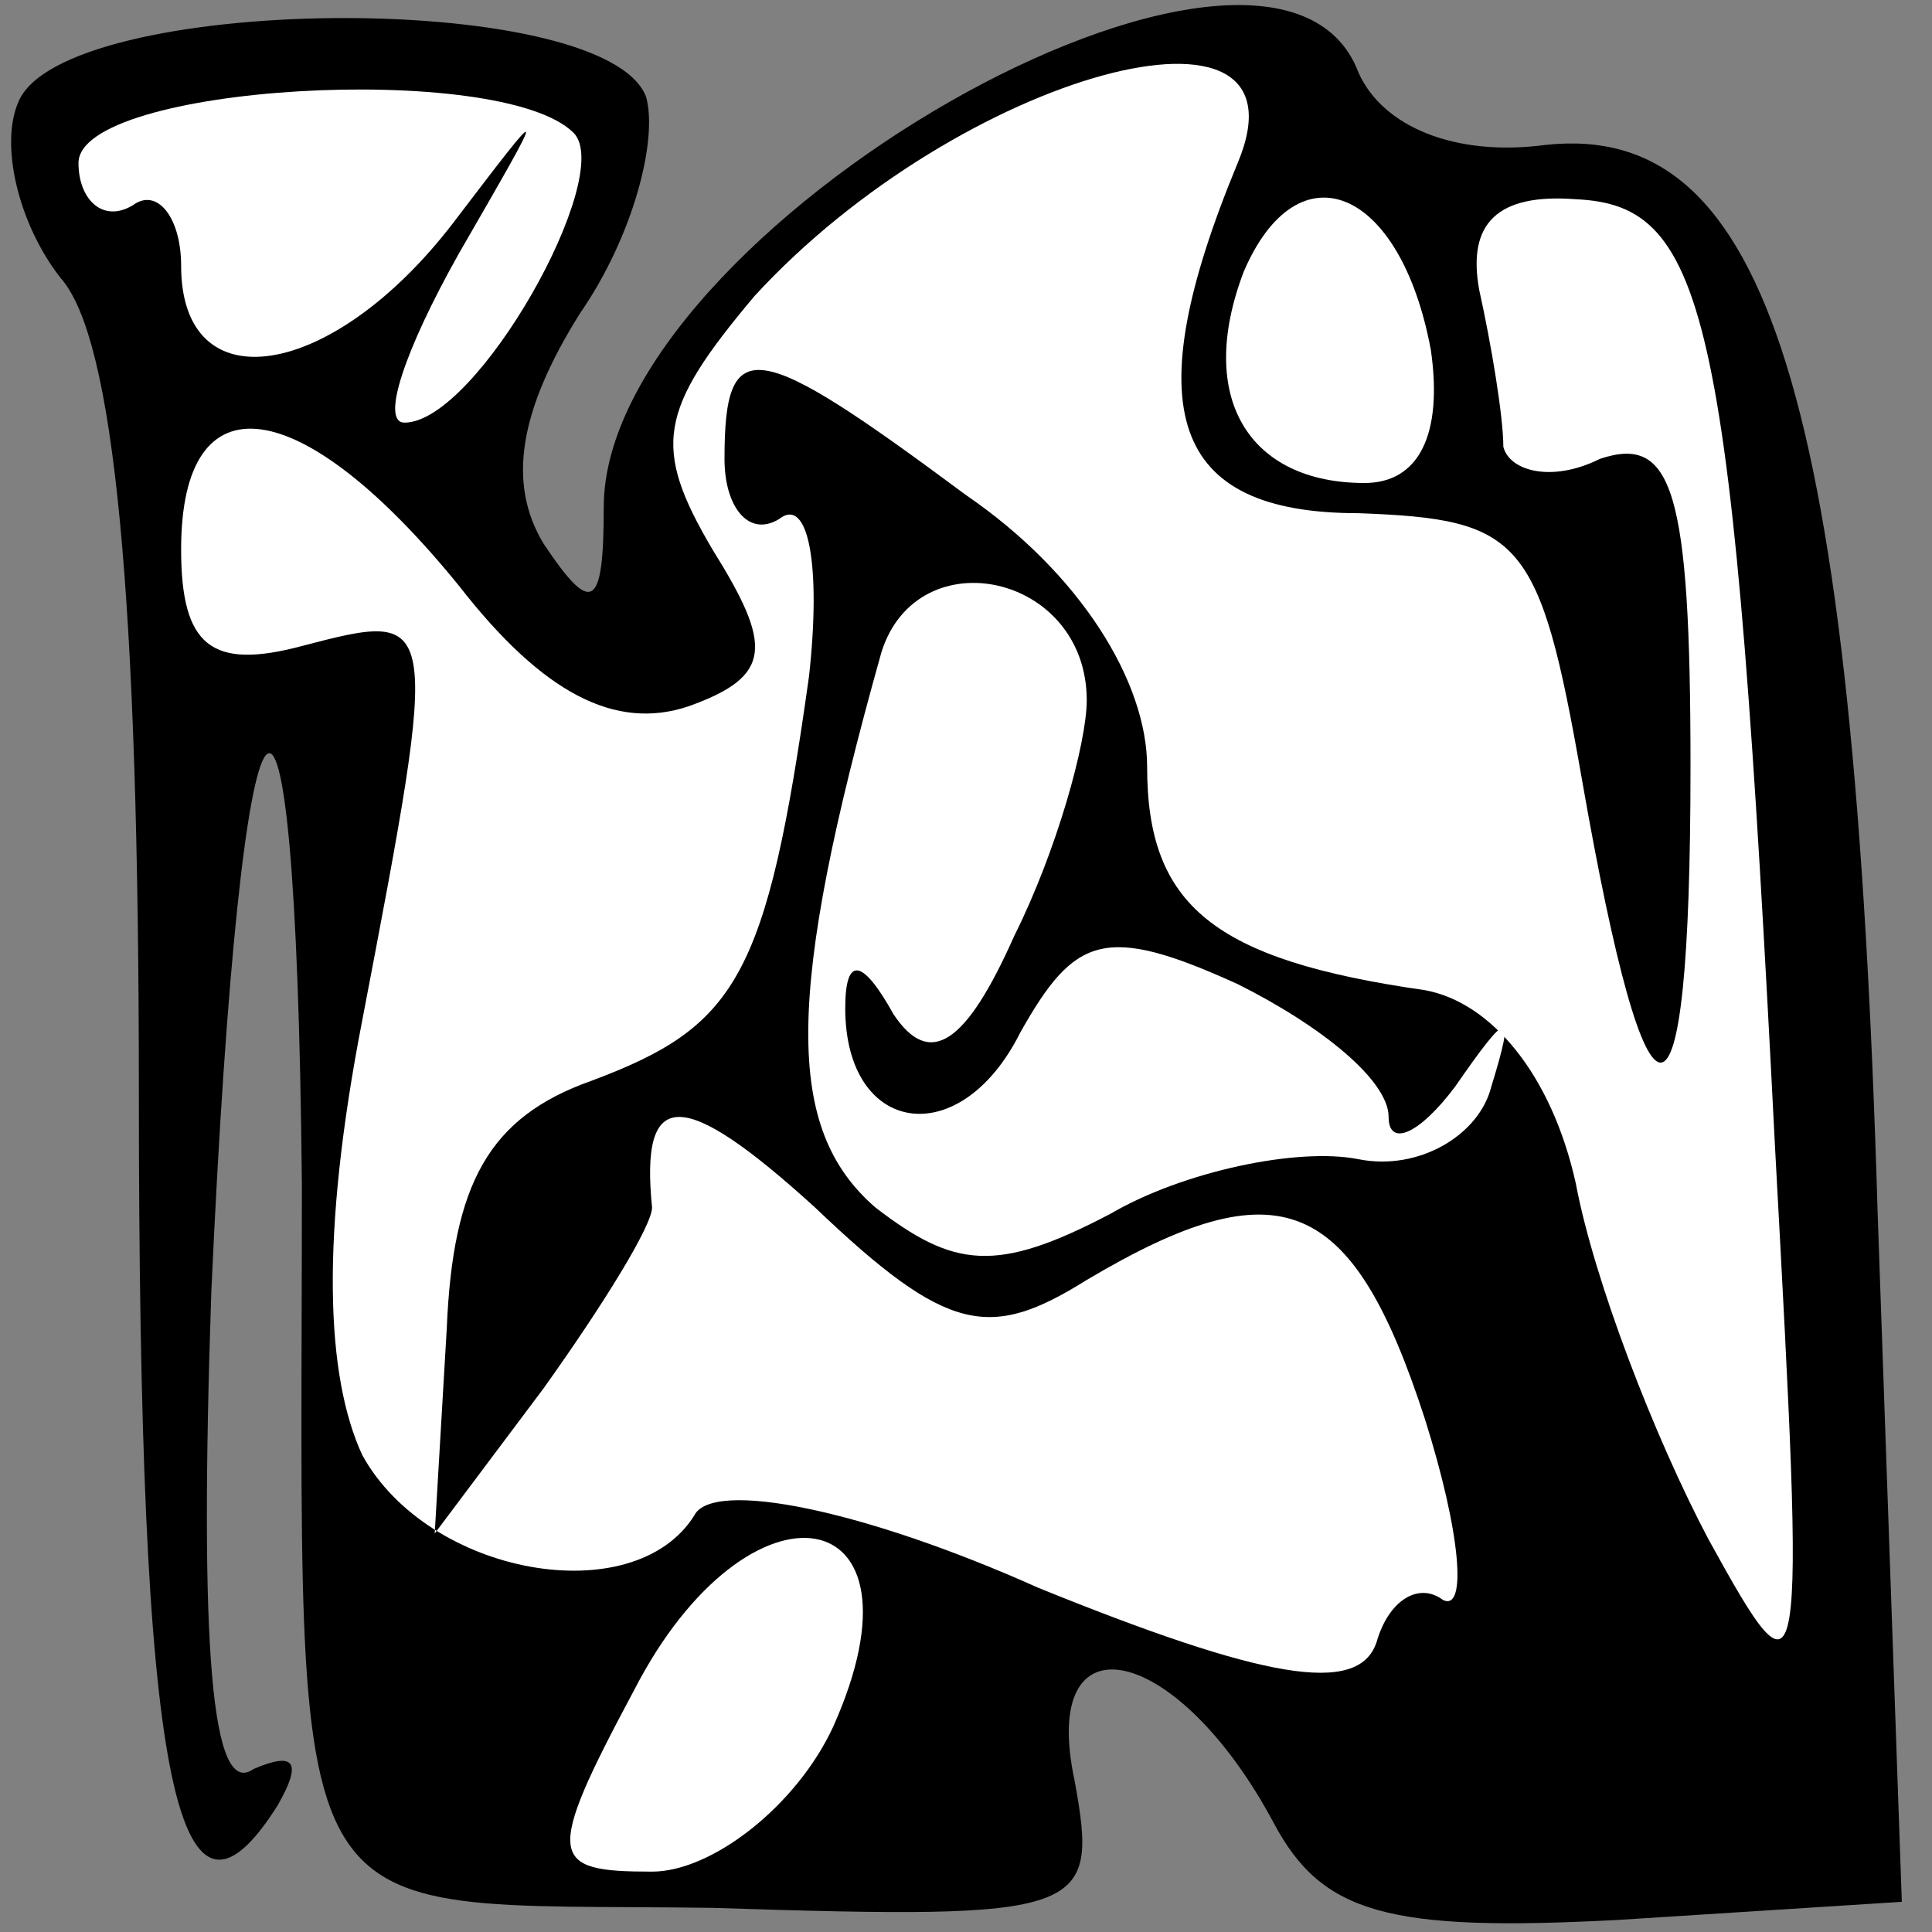 <?xml version="1.0" standalone="no"?>
<!DOCTYPE svg PUBLIC "-//W3C//DTD SVG 20010904//EN"
 "http://www.w3.org/TR/2001/REC-SVG-20010904/DTD/svg10.dtd">
<svg version="1.0" xmlns="http://www.w3.org/2000/svg"
 width="32pt" height="32pt" viewBox="0 0 32 32"
 preserveAspectRatio="xMidYMid meet">
<rect x="0" y="0" width="32" height="32" fill="#808080" stroke="none"/>
<g transform="translate(0,32) scale(0.1,-0.1)"
fill="#000000" stroke="none">
<path fill="#000000" stroke="none" d="M3 303 c-3 -7 0 -20 7 -29 9 -10 13
-53 13 -135 0 -113 6 -145 23 -118 4 7 3 9 -4 6 -7 -5 -9 20 -7 79 5 110 14
121 15 18 0 -128 -5 -119 68 -120 62 -2 64 -1 60 21 -6 28 17 23 33 -7 8 -15
19 -18 57 -16 l47 3 -4 114 c-4 135 -18 181 -55 177 -15 -2 -27 3 -31 12 -14
37 -125 -26 -125 -72 0 -17 -2 -18 -10 -6 -6 10 -4 22 6 38 9 13 13 29 11 36
-7 18 -97 17 -104 -1z"/>
<path fill="#ffffff" stroke="none" d="M95 298 c7 -7 -16 -48 -28 -48 -4 0 0
12 9 28 15 26 15 26 -1 5 -20 -26 -45 -30 -45 -7 0 8 -4 13 -8 10 -5 -3 -9 1
-9 7 0 13 70 17 82 5z"/>
<path fill="#ffffff" stroke="none" d="M205 293 c-17 -41 -11 -58 20 -58 27
-1 30 -4 37 -44 11 -63 18 -63 18 2 0 46 -3 55 -15 51 -8 -4 -15 -2 -16 2 0 5
-2 17 -4 26 -2 11 3 16 16 15 22 -1 26 -19 33 -157 5 -92 5 -94 -11 -65 -9 17
-19 43 -22 59 -4 18 -14 30 -25 32 -35 5 -46 14 -46 37 0 14 -11 32 -30 45
-35 26 -40 27 -40 6 0 -8 4 -13 9 -10 5 4 7 -8 5 -26 -7 -50 -12 -58 -36 -67
-17 -6 -23 -17 -24 -41 l-2 -34 18 24 c10 14 18 27 18 30 -2 20 5 20 27 0 22
-21 29 -22 45 -12 32 19 44 14 56 -23 6 -19 7 -32 3 -30 -4 3 -9 0 -11 -7 -3
-9 -19 -6 -56 9 -29 13 -54 18 -57 12 -10 -16 -44 -10 -55 10 -6 13 -7 36 0
72 13 68 13 68 -10 62 -15 -4 -20 0 -20 16 0 29 20 26 46 -6 14 -18 26 -24 38
-20 14 5 14 10 4 26 -10 17 -9 23 7 42 34 37 93 53 80 22z"/>
<path fill="#ffffff" stroke="none" d="M237 262 c2 -14 -2 -22 -11 -22 -19 0
-28 14 -20 35 9 21 26 14 31 -13z"/>
<path fill="#ffffff" stroke="none" d="M180 204 c0 -7 -5 -25 -12 -39 -8 -18
-14 -22 -20 -13 -5 9 -8 10 -8 1 0 -21 19 -24 29 -4 9 16 14 18 36 8 14 -7 25
-16 25 -22 0 -5 5 -3 11 5 9 13 10 13 6 0 -2 -8 -12 -14 -22 -12 -10 2 -29 -2
-41 -9 -19 -10 -26 -9 -39 1 -15 13 -15 35 1 92 6 19 34 13 34 -8z"/>
<path fill="#ffffff" stroke="none" d="M138 34 c-6 -13 -20 -24 -30 -24 -17 0
-18 2 -3 30 19 37 50 32 33 -6z"/>
</g>
</svg>

